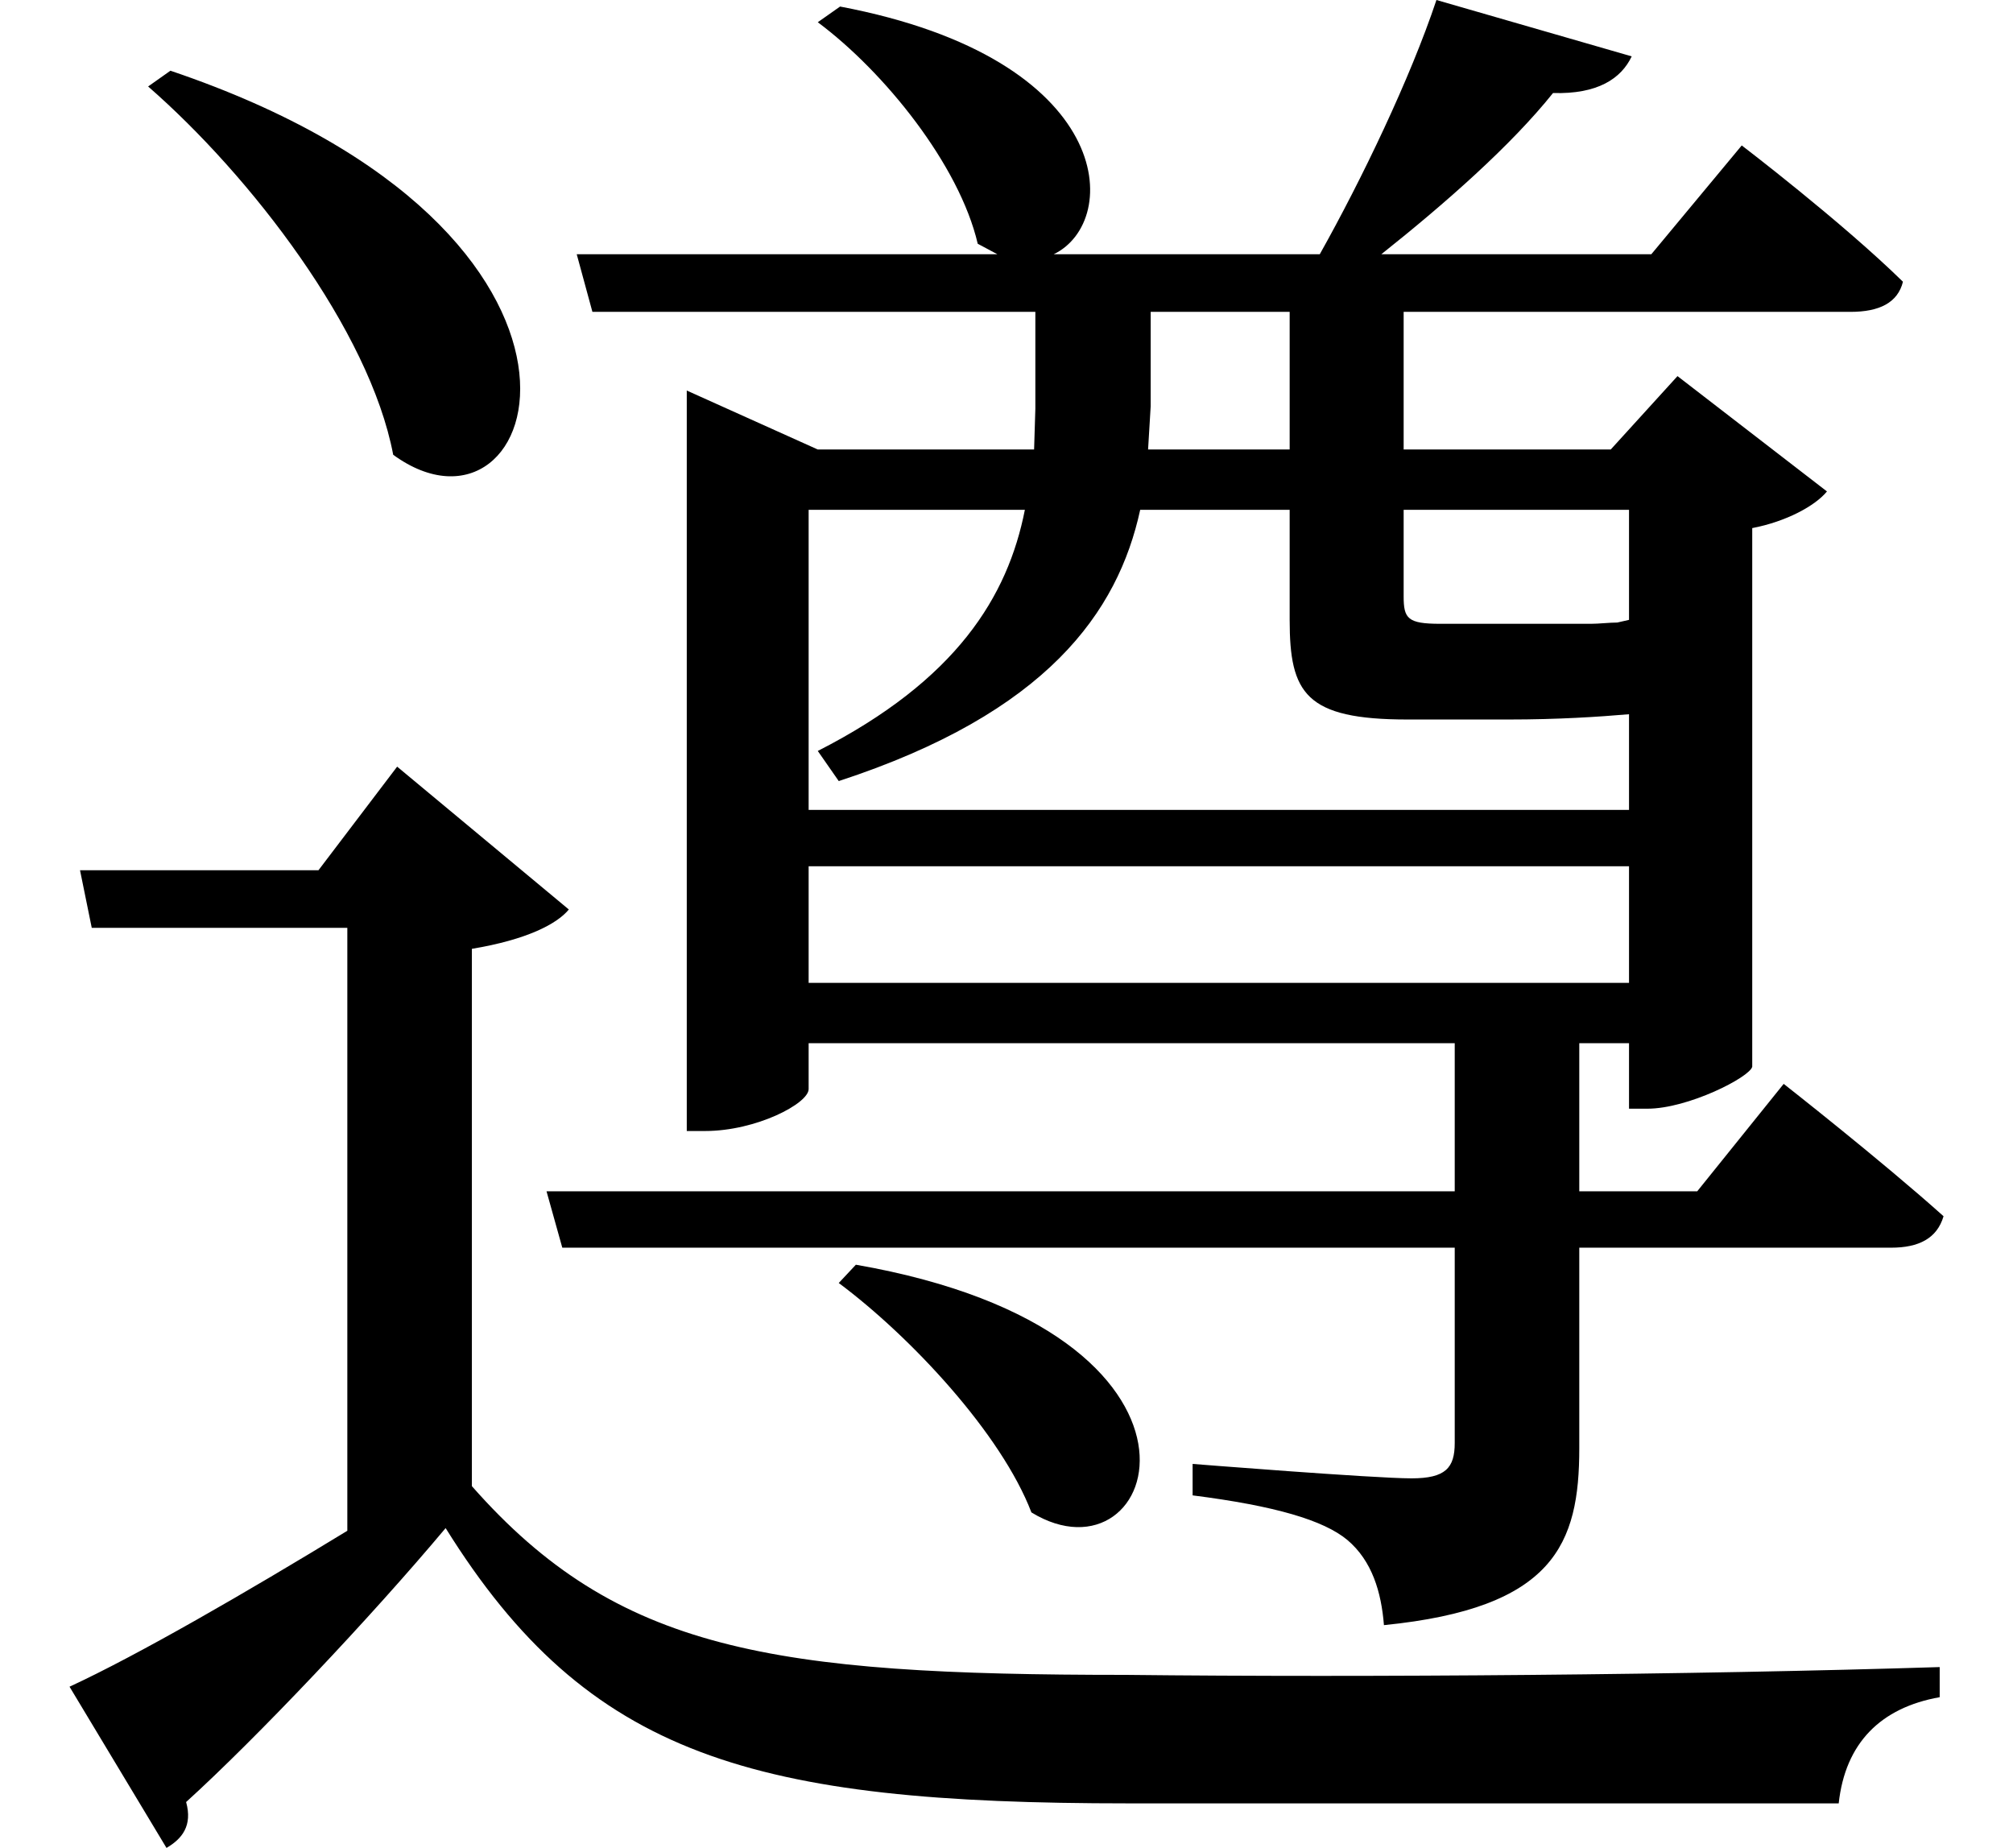 <svg height="22.031" viewBox="0 0 24 22.031" width="24" xmlns="http://www.w3.org/2000/svg">
<path d="M2.094,19.391 L1.828,19.203 C3.047,18.141 4.469,16.297 4.75,14.812 C6.531,13.516 7.828,17.453 2.094,19.391 Z M10.266,5.156 L10.062,4.938 C10.922,4.297 12,3.141 12.359,2.203 C13.891,1.266 14.922,4.344 10.266,5.156 Z M5.688,8.922 C6.344,9.031 6.703,9.219 6.844,9.391 L4.797,11.094 L3.859,9.859 L1.016,9.859 L1.156,9.172 L4.203,9.172 L4.203,1.984 C3,1.25 1.703,0.5 0.891,0.125 L2.047,-1.797 C2.234,-1.688 2.359,-1.531 2.281,-1.25 C3.125,-0.484 4.484,0.953 5.375,2.016 C7.078,-0.719 9.047,-1.266 13.516,-1.266 C16.219,-1.266 19.562,-1.266 21.984,-1.266 C22.062,-0.547 22.484,-0.125 23.188,0 L23.188,0.359 C20.234,0.266 16.375,0.234 13.484,0.266 C9.266,0.266 7.422,0.547 5.688,2.516 Z M17.188,20.234 C16.875,19.297 16.297,18.094 15.797,17.203 L12.625,17.203 C13.438,17.594 13.375,19.531 10.078,20.156 L9.812,19.969 C10.609,19.375 11.5,18.266 11.719,17.328 L11.953,17.203 L6.938,17.203 L7.125,16.516 L12.406,16.516 L12.406,15.359 L12.391,14.875 L9.812,14.875 L8.25,15.578 L8.25,6.75 L8.469,6.75 C9.078,6.75 9.703,7.078 9.703,7.25 L9.703,7.797 L17.406,7.797 L17.406,6.031 L6.578,6.031 L6.766,5.359 L17.406,5.359 L17.406,3.031 C17.406,2.734 17.297,2.609 16.891,2.609 C16.438,2.609 14.281,2.781 14.281,2.781 L14.281,2.406 C15.266,2.281 15.844,2.109 16.125,1.875 C16.422,1.625 16.531,1.25 16.562,0.859 C18.594,1.062 18.891,1.828 18.891,2.969 L18.891,5.359 L22.609,5.359 C22.938,5.359 23.156,5.469 23.234,5.734 C22.484,6.406 21.328,7.312 21.328,7.312 L20.297,6.031 L18.891,6.031 L18.891,7.797 L19.484,7.797 L19.484,7.016 L19.703,7.016 C20.188,7.016 20.922,7.391 20.953,7.516 L20.953,13.938 C21.359,14.016 21.703,14.203 21.844,14.375 L20.062,15.75 L19.266,14.875 L16.797,14.875 L16.797,16.516 L22.125,16.516 C22.469,16.516 22.688,16.625 22.75,16.875 C22.016,17.594 20.828,18.5 20.828,18.5 L19.75,17.203 L16.531,17.203 C17.297,17.812 18.078,18.5 18.578,19.125 C19.109,19.109 19.391,19.297 19.516,19.562 Z M15.438,16.516 L15.438,14.875 L13.75,14.875 L13.781,15.391 L13.781,16.516 Z M19.484,14.156 L19.484,12.844 L19.344,12.812 C19.25,12.812 19.125,12.797 19.031,12.797 C18.859,12.797 18.531,12.797 18.172,12.797 L17.234,12.797 C16.844,12.797 16.797,12.859 16.797,13.125 L16.797,14.156 Z M19.484,9.906 L19.484,8.516 L9.703,8.516 L9.703,9.906 Z M19.484,10.578 L9.703,10.578 L9.703,14.156 L12.281,14.156 C12.078,13.125 11.469,12.125 9.812,11.281 L10.062,10.922 C12.547,11.734 13.391,12.938 13.656,14.156 L15.438,14.156 L15.438,12.844 C15.438,11.969 15.625,11.656 16.844,11.656 L18.047,11.656 C18.641,11.656 19.125,11.688 19.484,11.719 Z" transform="translate(-0.062, 20.234) scale(1, -1)"/>
</svg>